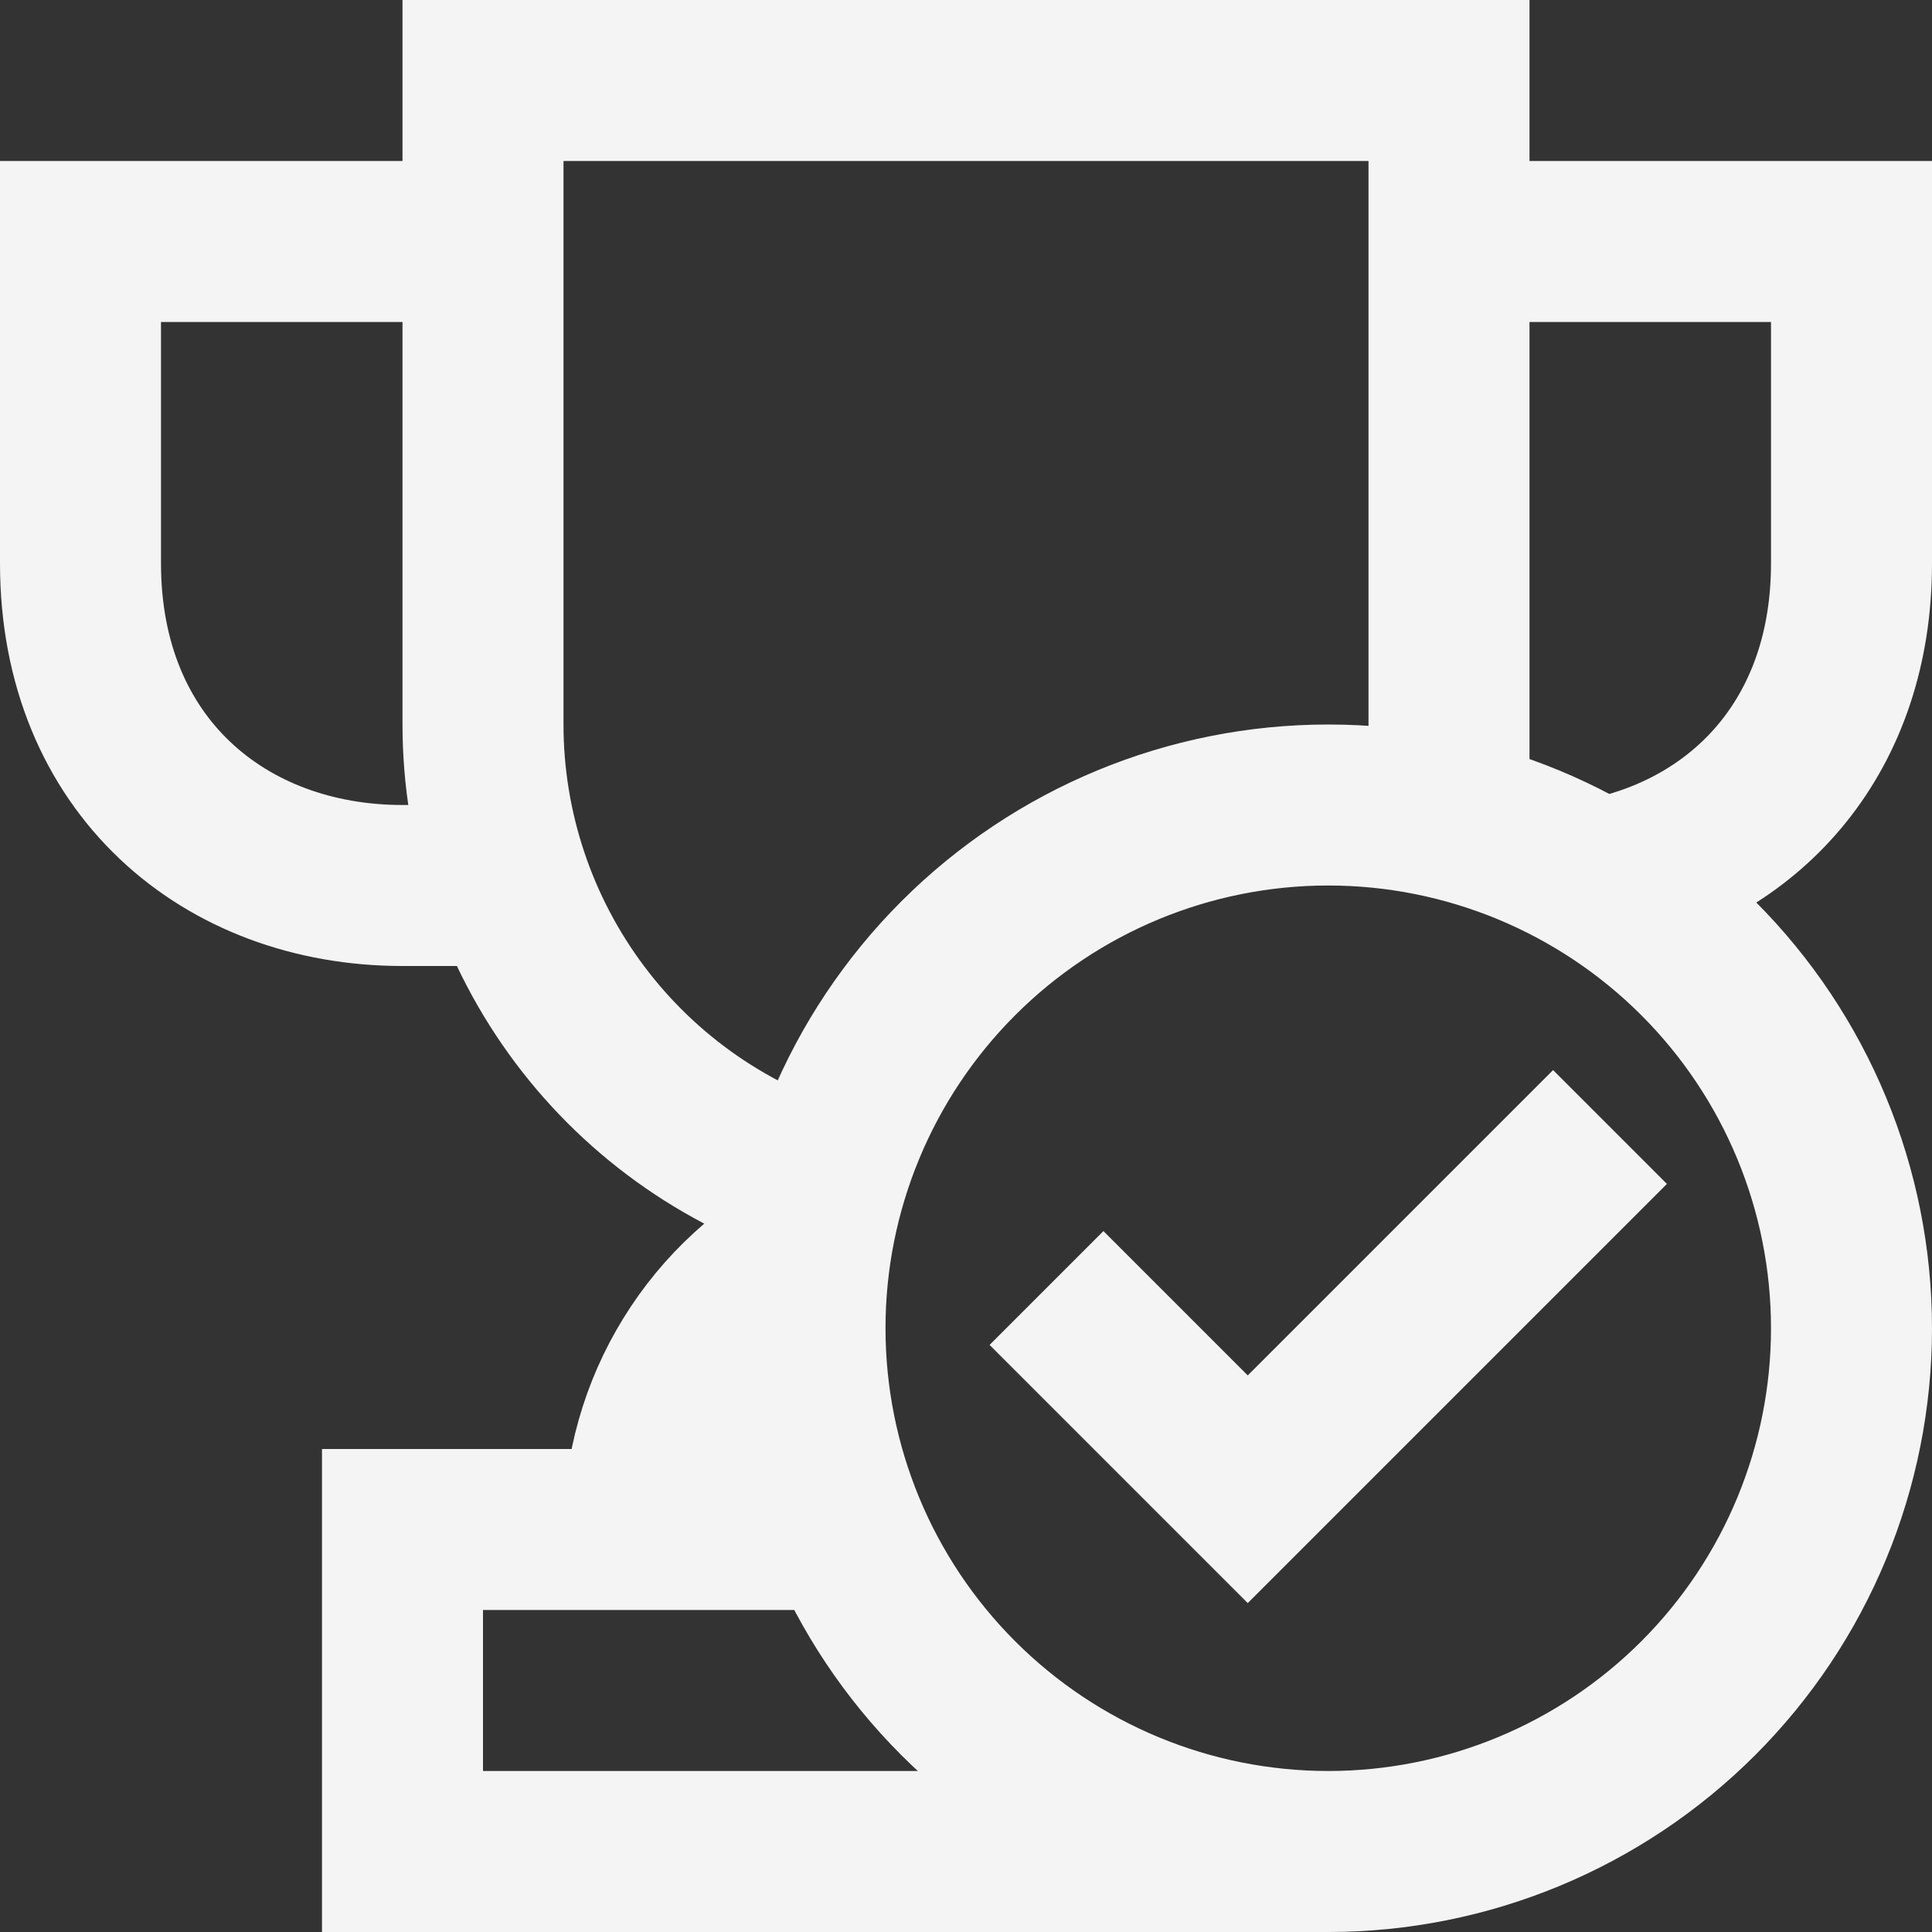 <svg width="24" height="24" viewBox="0 0 24 24" fill="none" xmlns="http://www.w3.org/2000/svg">
<rect x="0" y="0" width="24" height="24" fill="#333333" stroke="none"/>
<g clip-path="url(#clip0_10_76)">
<path d="M10.325 14.763C9.077 14.4 7.981 13.642 7.202 12.603C6.422 11.563 6 10.299 6 9V1H18V10M6 3H1V7C1 9.509 2.791 11 5 11H6M20.034 10.885C21.742 10.49 23 9.103 23 7V3H18M10 19H5V23H16.5M16.5 23C14.776 23 13.123 22.315 11.904 21.096C10.685 19.877 10 18.224 10 16.5C10 14.776 10.685 13.123 11.904 11.904C13.123 10.685 14.776 10 16.5 10C18.224 10 19.877 10.685 21.096 11.904C22.315 13.123 23 14.776 23 16.5C23 18.224 22.315 19.877 21.096 21.096C19.877 22.315 18.224 23 16.5 23ZM20 14L15.5 18.5L13 16M10.206 15.424C9.543 15.757 8.985 16.267 8.596 16.899C8.206 17.53 8 18.258 8 19" stroke="#F4F4F4" stroke-width="2"/>
</g>
<defs>
<clipPath id="clip0_10_76">
<rect width="24" height="24" fill="white"/>
</clipPath>
</defs>
</svg>
